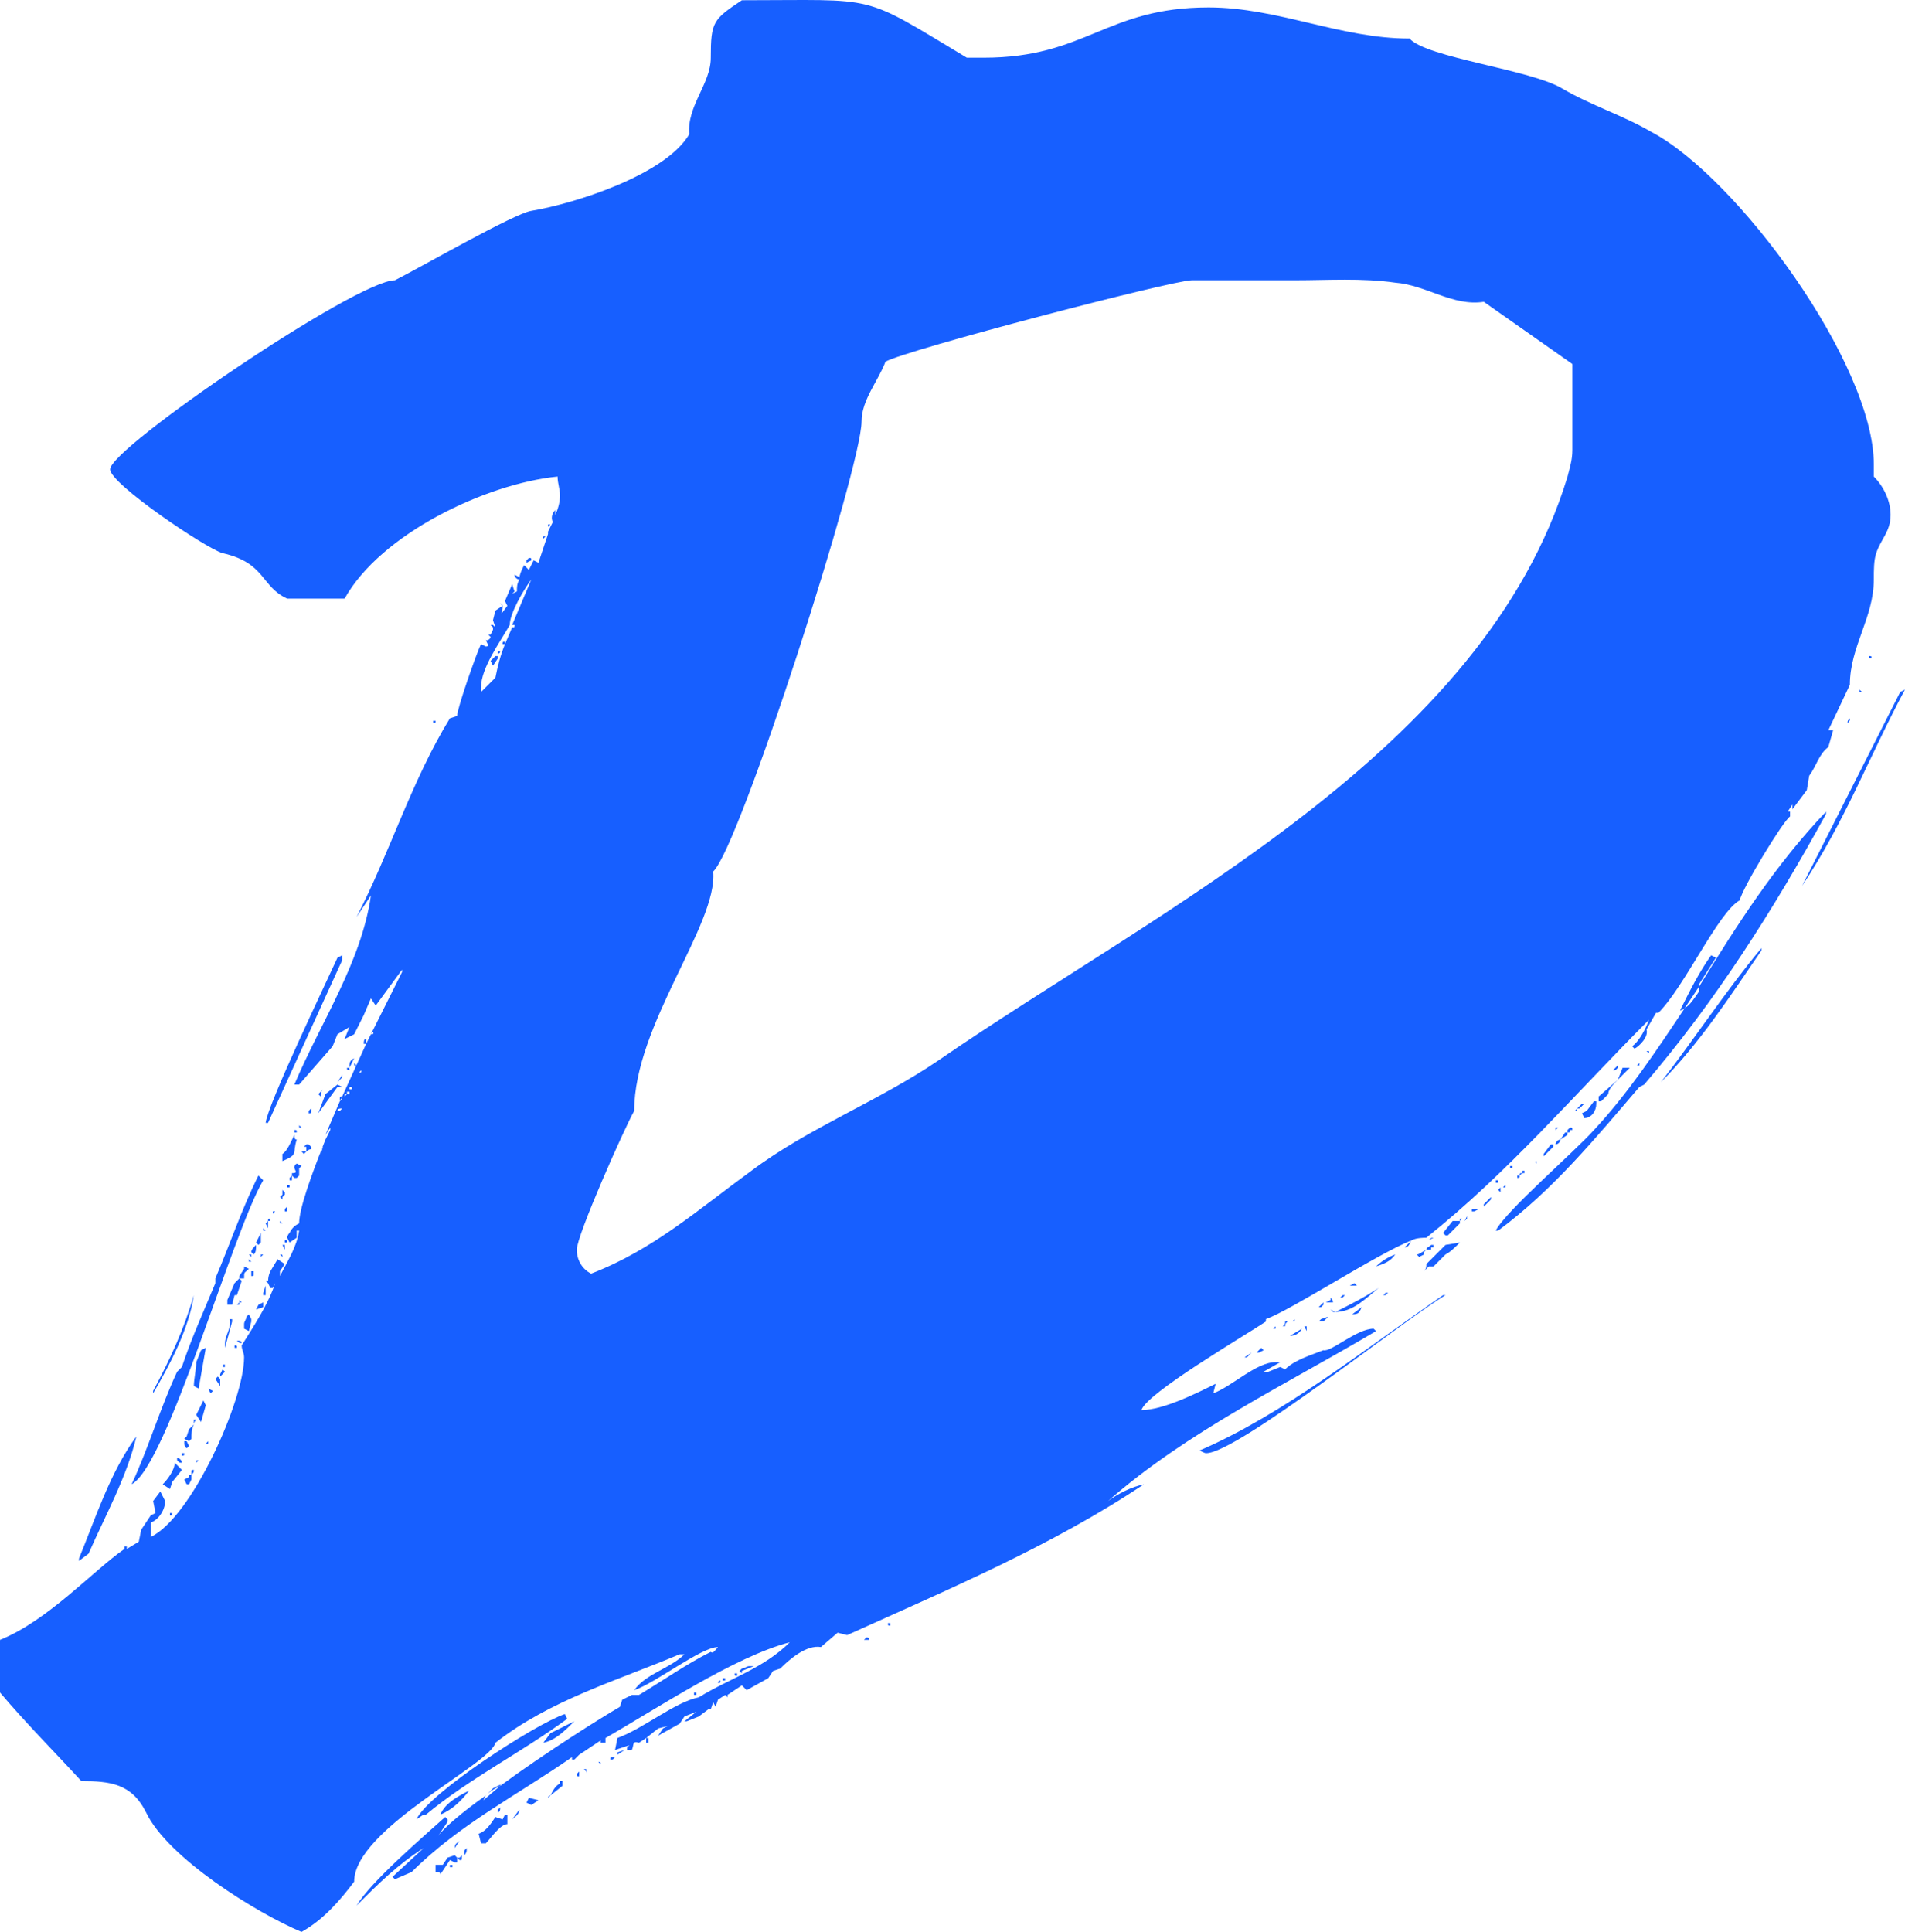 <?xml version="1.0" encoding="utf-8"?>
<!-- Generator: Adobe Illustrator 21.0.2, SVG Export Plug-In . SVG Version: 6.00 Build 0)  -->
<svg version="1.1" id="C3_D_Frame" xmlns="http://www.w3.org/2000/svg" xmlns:xlink="http://www.w3.org/1999/xlink" x="0px" y="0px"
	 viewBox="0 0 79.605 80.715" enable-background="new 0 0 79.605 80.715" xml:space="preserve">
<g id="p">
	<path fill="#175FFF" d="M26.702,72.814c-0.3-0.1-0.2,0.101-0.3,0.301h-0.2v-0.1l0.1-0.101
		l-0.6,0.2l0.1-0.5c1.1-0.4,2.4-1.5,3.4-1.7c1.3-0.8,2.7-1.2,3.8-2.3
		c-2.3,0.6-5.6,2.8-7.7,4v0.199h-0.2V72.714l-0.9,0.6l-0.2,0.201h-0.1v-0.101
		c-2.3,1.601-4.7,2.8-6.7,4.8l-0.7,0.301l-0.1-0.1l1.3-1.201
		c-1.1,0.701-1.9,1.5-2.8,2.4c0.6-1,2.7-2.8,3.7-3.699l0.1,0.1v0.1l-0.4,0.6
		c0.2-0.299,1-1,2-1.699l0.3-0.301l0.4-0.199c0,0-0.1,0-0.1,0.1c1.9-1.4,4.3-2.9,5-3.301
		l0.1-0.299l0.4-0.201h0.3c1-0.6,2-1.299,3-1.8c0.1,0.101,0.2-0.1,0.3-0.2
		c-0.7,0-2.6,1.5-3.501,1.801c0.5-0.7,1.5-0.9,2.1-1.5h-0.2c-2.6,1.1-5.4,1.9-7.701,3.699
		c-0.2,0.9-5.9,3.602-5.9,5.801c-0.6,0.801-1.3,1.601-2.2,2.101c-1.9-0.8-5.6-3.101-6.5-5.001
		c-0.6-1.199-1.5-1.3-2.7-1.3C2.3,73.214,1.1,72.015,0,70.714v-2.2c2-0.8,3.9-2.899,5.2-3.8
		v-0.1h0.1v0.1l0.5-0.301l0.1-0.5l0.4-0.6l0.2-0.1l-0.1-0.5l0.3-0.4l0.2,0.4
		c0,0.4-0.3,0.8-0.6,0.9v0.6c1.7-0.801,3.9-5.701,3.9-7.5c0-0.201-0.1-0.301-0.1-0.501
		c0.5-0.8,1.1-1.7,1.4-2.601l-0.1,0.201h-0.1l-0.1-0.201l-0.1-0.1h0.1v0.1
		c0-0.1,0-0.299,0.1-0.5l0.3-0.5l0.3,0.201l-0.2,0.299v0.201c0.3-0.601,0.7-1.201,0.8-1.9h-0.1
		v0.3l-0.3,0.2l-0.1-0.2c0,0,0-0.101,0.1-0.2c0.1-0.199,0.2-0.3,0.4-0.4
		c0-0.6,0.5-2,1.1-3.5v-0.199l0.6-1.4v-0.1c0-0.101,0-0.101,0.1-0.101l1-2.2h-0.1
		c0-0.1,0-0.2,0.1-0.2v0.101v0.1l1.5-3v-0.1l-1.1,1.5l-0.2-0.301l-0.3,0.7l-0.4,0.8
		l-0.4,0.2l0.2-0.5l-0.5,0.3l-0.2,0.5l-1.4,1.601h-0.2c1.1-2.601,2.8-5.101,3.2-7.9
		l-0.6,0.899c1.4-2.7,2.3-5.7,3.9-8.3l0.3-0.1c0-0.3,0.8-2.6,1-3.001l0.2,0.1
		c0.2,0,0-0.2,0-0.3c0,0.1,0.2,0,0.2-0.1l-0.1-0.1h0.1l0.1-0.2v-0.1l-0.1-0.1h0.1
		l0.1,0.1l-0.1-0.3l0.1-0.4l0.3-0.2l-0.1-0.1c0.1,0,0.1,0.1,0.1,0.1
		c0,0.1,0,0.3-0.1,0.4l0.3-0.4l-0.1-0.2l0.3-0.7l0.1,0.3l-0.1,0.1l0.2-0.1
		c0-0.2,0-0.3,0.1-0.5c-0.1,0-0.2-0.1-0.2-0.2l0.2,0.1v0.1
		c0-0.2,0.1-0.4,0.2-0.6l0.2,0.2l0.2-0.4l0.2,0.1l0.4-1.2v-0.1l0.2-0.4
		c-0.1-0.2,0-0.4,0.1-0.5v0.2c0.1-0.2,0.2-0.5,0.2-0.8s-0.1-0.5-0.1-0.8
		c-3,0.3-7.4,2.4-8.9,5.1H12.001c-1.1-0.5-0.9-1.5-2.7-1.9c-0.7-0.2-4.701-2.9-4.701-3.501
		c0-0.9,10.301-7.9,11.901-7.9c1-0.5,5-2.8,5.7-2.9c1.8-0.3,5.601-1.5,6.601-3.2
		c-0.1-1.2,0.9-2.1,0.9-3.2c0-1.5,0.1-1.6,1.3-2.4c5.8,0,4.9-0.3,9.4,2.4h0.7
		c4.3,0,5.101-2.1,9.4-2.1c2.9,0,5.501,1.3,8.4,1.3c0.7,0.8,5.101,1.3,6.4,2.1
		c1.2,0.7,2.5,1.1,3.7,1.8c3.601,1.9,9.301,9.7,9.301,13.901v0.5c0.4,0.4,0.7,1,0.7,1.6
		c0,0.7-0.4,1-0.601,1.6c-0.1,0.3-0.1,0.7-0.1,1.1c0,1.601-1,2.8-1,4.4l-0.9,1.9h0.2
		l-0.2,0.7c-0.399,0.3-0.5,0.8-0.8,1.2l-0.1,0.6l-0.601,0.8V33.612l-0.2,0.3h0.101v0.2
		c-0.3,0.2-2,3.001-2.101,3.501c-0.899,0.5-2.3,3.6-3.399,4.7h-0.101l-0.399,0.7
		c0.1,0.3-0.301,0.699-0.501,0.8l-0.1-0.101c0.3-0.199,0.601-0.8,0.7-1.1
		c-3.101,3.1-5.9,6.4-9.301,9.101c-0.1,0-0.4,0-0.6,0.101c-0.101,0.1-0.101,0.299-0.301,0.299
		l0.301-0.299c-1.5,0.6-5.001,2.899-6.101,3.3v0.1c-0.9,0.601-5.001,3.001-5.2,3.7
		c0.9,0,2.3-0.699,3.1-1.1l-0.1,0.4c0.8-0.301,1.8-1.301,2.601-1.301h0.199l-0.7,0.4h0.2
		l0.5-0.2l0.2,0.101c0.4-0.4,1.101-0.601,1.601-0.801c0.3,0.1,1.399-0.9,2.1-0.9l0.101,0.101
		c-3.7,2.2-7.9,4.2-11.201,7.101c0.4-0.301,1-0.601,1.5-0.7c-3.9,2.601-8.2,4.399-12.4,6.3
		L35.002,68.214l-0.7,0.6c-0.6-0.1-1.3,0.5-1.7,0.9l-0.3,0.1l-0.2,0.301l-0.9,0.5l-0.2-0.2
		l-0.6,0.399v0.101l-0.1-0.101l-0.3,0.201l-0.1,0.299l-0.1-0.199l-0.1,0.3h-0.1l-0.4,0.3
		l-0.5,0.2h-0.1l0.5-0.399l-0.5,0.199l-0.2,0.301l-0.9,0.5l0.2-0.301l0.2-0.1l-0.4,0.1l-0.5,0.4
		h0.1v0.199h-0.1v-0.199L26.702,72.814z M3.3,65.214v-0.1C4,63.413,4.6,61.514,5.7,60.013
		c-0.4,1.701-1.3,3.301-2,4.9L3.3,65.214z M5.3,64.714H5.2H5.3z M7.4,57.314l0.2-0.2
		c0.4-1.2,0.9-2.3,1.4-3.501v-0.199c0.6-1.4,1.1-2.9,1.8-4.301l0.2,0.2
		c-1.3,2.2-4,11.901-5.5,12.701C6.2,60.513,6.7,58.814,7.4,57.314z M6.4,58.214v-0.101
		c0.7-1.3,1.3-2.601,1.7-4.001C7.9,55.513,7.101,57.013,6.4,58.214z M7.2,61.913L7.101,62.214
		l-0.3-0.2c0.2-0.2,0.5-0.601,0.5-0.9l0.3,0.3L7.2,61.913z M7.101,63.214h0.1
		c0,0.1,0,0.1-0.1,0.1V63.214z M7.601,61.114c-0.1,0-0.1,0-0.2-0.1v-0.101
		C7.5,60.913,7.601,61.014,7.601,61.114z M7.601,60.714h0.1c0,0.1,0,0.1-0.1,0.1V60.714z M8.101,59.513
		c-0.1,0.201-0.1,0.4-0.1,0.601L7.9,60.214l-0.2-0.101l0.1-0.101l0.1-0.299L8.101,59.513z
		 M7.8,60.513c0,0-0.1-0.1-0.1-0.199V60.214h0.1l0.1,0.199L7.8,60.513z M7.8,62.014l-0.1-0.2
		l0.2-0.1v-0.101h0.1v0.2l-0.1,0.2H7.8z M8.001,61.614v-0.1c0-0.101,0-0.101,0.1-0.101
		C8.101,61.514,8.101,61.514,8.001,61.614z M8.201,56.913l0.2-0.5l0.2-0.1l-0.3,1.699l-0.2-0.1
		C8.101,57.614,8.201,57.214,8.201,56.913z M8.101,59.513v-0.199h0.1C8.101,59.413,8.101,59.513,8.101,59.513z
		 M8.4,59.413l-0.2-0.3l0.3-0.601l0.1,0.201L8.4,59.413z M8.201,61.014h0.1l-0.1,0.1V61.014z
		 M8.601,60.314l0.1-0.1v0.1H8.601z M8.701,58.013l0.2,0.101L8.801,58.214L8.701,58.013z M9.001,57.614
		l0.1-0.101l0.1,0.101v0.3L9.001,57.614z M9.201,57.513v-0.1l0.1-0.199l0.1,0.1L9.201,57.513z
		 M9.301,57.114c0-0.101,0-0.101,0.1-0.101v0.101H9.301z M9.701,55.213l-0.3,1.101v-0.2
		c0-0.3,0.3-0.7,0.2-1h0.1V55.213z M9.9,54.112H9.801l-0.1,0.4H9.501v-0.199l0.3-0.701
		l0.2-0.199l0.1,0.1L9.9,54.112z M9.801,56.314v-0.101c0.1,0,0.1,0,0.1,0.101H9.801z M9.9,54.513
		l0.1-0.1v0.1H9.9z M9.9,56.013c0.1,0,0.2,0,0.2,0.101C10.001,56.114,10.001,56.114,9.9,56.013z
		 M10.201,53.413h-0.2v-0.1l0.2-0.301v-0.1l0.2,0.1C10.201,53.213,10.201,53.112,10.201,53.413z
		 M10.001,54.413v-0.1l0.1,0.1H10.001z M10.501,55.213l-0.1,0.4l-0.2-0.101v-0.199
		c0-0.101,0.1-0.2,0.1-0.301l0.1-0.1l0.1,0.2V55.213z M10.4,52.413h0.1v0.1L10.4,52.413z
		 M10.501,52.713h-0.1v-0.101L10.501,52.713z M10.701,52.013c0,0.2,0,0.301-0.1,0.4l-0.1-0.1
		C10.501,52.213,10.601,52.112,10.701,52.013z M10.501,53.112h0.1v0.101c0,0.101,0,0.101-0.1,0.101V53.112z
		 M10.901,51.513v0.4l-0.1,0.1l-0.1-0.1L10.901,51.513z M10.701,54.713l0.1-0.2l0.2-0.1v0.2
		L10.701,54.713z M10.901,52.513v-0.1h0.1L10.901,52.513z M11.001,51.314l0.1,0.1h-0.1V51.314z
		 M11.001,54.013l0.1-0.3v0.399h-0.1V54.013z M11.201,46.913h-0.1c0.1-0.801,2.5-5.801,3.001-6.9
		l0.2-0.101v0.2L11.201,46.913z M11.201,51.013v0.301l-0.1-0.201L11.201,51.013z M11.201,51.013
		c0-0.1,0-0.1,0.1-0.1C11.301,51.013,11.301,51.013,11.201,51.013z M11.301,53.612h-0.1H11.301z
		 M11.401,50.713v-0.101h0.1L11.401,50.713z M11.701,50.013l0.1-0.1v-0.2l0.1,0.1v0.101l-0.1,0.1
		v0.1L11.701,50.013z M11.701,51.013l0.1,0.1h-0.1V51.013z M11.701,52.413c0.1,0,0.1,0,0.1,0.1
		L11.701,52.413z M12.401,47.612c-0.2,0.601,0.1,0.601-0.6,0.9v-0.3c0.2-0.101,0.4-0.601,0.5-0.8
		C12.301,47.513,12.301,47.612,12.401,47.612z M11.801,52.013h0.1v0.2L11.801,52.013z M12.001,50.513v0.1
		h-0.1v-0.1l0.1-0.1V50.513z M11.901,51.913v-0.1h0.1v0.1H11.901z M12.101,49.612H12.001v-0.1h0.1
		V49.612z M12.101,49.313v-0.1l0.1-0.101v0.2H12.101z M12.601,48.713l-0.1,0.1v0.3l-0.1,0.101h-0.1
		l-0.1-0.101v-0.1c0.4,0-0.1-0.2,0.2-0.4L12.601,48.713z M12.301,47.212c0.1,0,0.1,0,0.1,0.101
		h-0.1V47.212z M12.601,47.112H12.501v-0.1L12.601,47.112z M12.801,48.112l-0.1,0.101l-0.1-0.101H12.801z
		 M12.801,48.112v-0.199h-0.1l0.1-0.101h0.1l0.1,0.101v0.1C12.901,48.013,12.801,48.112,12.801,48.112z
		 M12.801,48.513v-0.2V48.513z M13.001,46.413c0,0.1,0,0.1-0.1,0.1v-0.1l0.1-0.101V46.413z
		 M13.301,46.513l0.3-0.801l0.5-0.399l0.2,0.101h-0.2L13.301,46.513z M13.301,45.712l0.2-0.199
		c-0.1,0.1-0.1,0.199-0.1,0.3L13.301,45.712z M13.501,47.913c-0.1,0.1-0.1,0.199-0.1,0.3
		L13.501,47.913z M13.801,47.112l-0.2,0.301v0.199l0.2-0.4V47.112z M14.301,44.913v0.1l-0.2,0.199
		L14.301,44.913z M14.201,46.413l0.1-0.101c-0.1,0-0.2,0-0.2,0.101H14.201z M14.201,46.013
		c0.1-0.1,0.1-0.1,0.1-0.2C14.301,45.913,14.201,45.913,14.201,46.013z M14.401,45.813l0.1-0.101
		h-0.1V45.813z M14.601,44.712c-0.1,0-0.1,0-0.1-0.1C14.601,44.612,14.601,44.612,14.601,44.712z
		 M14.501,45.612v0.1h0.1v-0.1H14.501z M14.801,44.212l-0.2,0.4C14.601,44.413,14.601,44.313,14.801,44.212
		z M14.601,45.513h0.1v-0.1h-0.1V45.513z M14.901,44.513h-0.1v-0.1L14.901,44.513z M15.001,44.813
		c0.1,0,0.1,0,0.1-0.101L15.001,44.813z M15.501,43.212c0.1,0,0.1,0,0.1-0.1
		C15.501,43.112,15.501,43.212,15.501,43.212z M23.602,71.614l0.1,0.199c-1.9,1.4-4.101,2.501-5.9,4.001h-0.1
		l-0.3,0.2C17.901,74.914,22.401,72.015,23.602,71.614z M18.101,30.212v-0.1h0.1
		C18.201,30.212,18.201,30.212,18.101,30.212z M19.101,77.614v0.2H19.001l-0.2-0.101l-0.4,0.601
		c0-0.101-0.1-0.101-0.2-0.101v-0.299h0.3l0.2-0.301l0.3-0.1L19.101,77.614z M18.401,75.815
		c0.2-0.5,0.8-0.8,1.2-1C19.301,75.214,18.901,75.614,18.401,75.815z M18.801,77.915h0.1v0.1h-0.1
		V77.915z M19.201,76.915L19.001,77.214C19.001,77.015,19.101,77.015,19.201,76.915z M19.301,77.515v0.1
		c0,0.1,0,0.1-0.1,0.1l-0.1-0.1h0.1L19.301,77.515z M19.401,77.315l0.1-0.101v0.101
		c0,0.101-0.1,0.2-0.1,0.2V77.315z M21.201,75.815v0.399c-0.3,0-0.7,0.601-0.9,0.801h-0.2
		l-0.1-0.4c0.3-0.1,0.5-0.4,0.7-0.699l0.3,0.1l0.1-0.2H21.201z M20.101,28.712v0.2
		l0.6-0.6c0.1-0.5,0.2-0.9,0.4-1.4h-0.1c0-0.1,0-0.1,0.1-0.1v0.1l0.3-0.7v-0.1
		l0.8-1.9c-0.3,0.4-0.9,1.4-0.9,1.9C20.901,26.812,20.101,27.912,20.101,28.712z M20.201,75.214
		l0.7-0.6c-0.2,0.1-0.4,0.2-0.6,0.4L20.201,75.214z M20.601,27.812l-0.1-0.2l0.2-0.2h0.1
		v0.1L20.601,27.812z M20.801,27.312c0-0.1,0-0.1,0.1-0.1C20.901,27.312,20.801,27.312,20.801,27.312z
		 M20.801,75.714v-0.1l0.1-0.1C20.901,75.614,20.901,75.714,20.801,75.714z M21.401,26.111v0.1
		c0.1,0,0.1,0,0.1-0.1H21.401z M21.701,75.614c0,0.2-0.2,0.301-0.3,0.4L21.701,75.614z
		 M22.102,23.311c0.1,0,0.1,0,0.1,0.1l-0.2,0.1v-0.1L22.102,23.311z M22.502,75.214l-0.3,0.2
		l-0.2-0.1l0.1-0.2L22.502,75.214z M22.701,22.511v-0.1h0.1L22.701,22.511z M23.002,72.414l1-0.5
		c-0.4,0.399-0.8,0.8-1.3,0.899L23.002,72.414z M22.901,22.011v-0.1h0.1L22.901,22.011z M23.002,75.015
		l-0.1,0.1C22.901,75.015,23.002,75.015,23.002,75.015z M23.502,74.414v0.2l-0.5,0.4
		c0.1-0.2,0.2-0.4,0.4-0.5v-0.101H23.502z M36.002,17.611c0,1.9-5.1,17.801-6.2,18.801
		c0.2,2.2-3.3,6.4-3.3,10.001c-0.4,0.699-2.4,5.199-2.4,5.8c0,0.399,0.2,0.8,0.6,1
		c2.6-1,4.5-2.7,6.7-4.3c2.4-1.801,5.3-2.9,7.8-4.601c9.301-6.4,22.802-12.901,26.302-24.401
		c0.1-0.4,0.2-0.7,0.2-1.1v-3.601l-3.7-2.6c-1.3,0.2-2.4-0.7-3.7-0.8
		c-1.4-0.2-2.801-0.1-4.2-0.1h-4.301c-0.8,0-11.9,2.9-12.801,3.4
		C36.702,15.911,36.002,16.711,36.002,17.611z M24.202,74.015v0.199c-0.1,0-0.1,0-0.1-0.1L24.202,74.015z
		 M24.502,73.914v0.2c0-0.1,0-0.1-0.1-0.2H24.502z M25.002,73.614c0.1,0,0.1,0,0.1,0.1
		L25.002,73.614z M25.702,73.414l-0.1,0.101h-0.1c0-0.101,0-0.101,0.1-0.101H25.702z M25.802,73.214
		l0.3-0.1l-0.3,0.199V73.214z M29.102,70.714v0.1H29.002V70.714H29.102z M30.102,70.214
		c0,0.1,0,0.1-0.1,0.1C30.002,70.314,30.002,70.214,30.102,70.214z M30.302,70.114v0.1h-0.1v-0.1H30.302z
		 M30.702,69.914h0.1v0.101C30.702,70.015,30.702,70.015,30.702,69.914z M31.002,69.914l-0.1-0.101l0.1-0.1
		c0.1,0,0.2-0.1,0.3-0.1h0.2l-0.5,0.199V69.914z M36.102,68.514l0.1-0.1
		c0.1,0,0.1,0,0.1,0.1H36.102z M37.202,67.814v0.101c-0.101,0-0.101,0-0.101-0.101H37.202z M50.403,60.714
		c-0.101,0-0.2-0.101-0.3-0.101c3.5-1.5,7-4.3,10.2-6.501h0.1C58.703,55.114,51.703,60.714,50.403,60.714z
		 M52.303,56.513l-0.199,0.201h-0.101L52.303,56.513z M52.703,56.314l0.1,0.1l-0.199,0.1h-0.101
		L52.703,56.314z M53.304,55.413v0.1h-0.101L53.304,55.413z M53.804,55.213c-0.101,0.101-0.101,0.101-0.101,0.2
		h-0.1c0.1-0.1,0.1-0.1,0.1-0.2H53.804z M53.903,55.814l0.5-0.301
		C54.304,55.713,54.103,55.814,53.903,55.814z M54.103,55.213h-0.101l0.101-0.1V55.213z M54.603,55.413v0.2
		l-0.101-0.2H54.603z M55.203,54.614h-0.1l0.2-0.2v0.1L55.203,54.614z M55.103,55.213l0.1-0.1
		l0.3-0.101l-0.199,0.2H55.103z M55.603,54.314v-0.101c0,0,0.1,0.101,0.1,0.2h-0.3L55.603,54.314z
		 M55.804,54.814h-0.101l-0.1-0.101L55.804,54.814z M55.804,54.814c0.6-0.301,1.2-0.601,1.8-1
		C57.004,54.314,56.504,54.814,55.804,54.814z M56.103,54.112h0.1l-0.1,0.101h-0.1L56.103,54.112z
		 M56.403,53.713l0.2-0.101l0.1,0.101H56.403z M56.504,54.913l0.399-0.3
		C56.804,54.814,56.804,54.913,56.504,54.913z M57.504,52.913c0.199-0.2,0.5-0.4,0.8-0.5
		C58.103,52.713,57.804,52.814,57.504,52.913z M57.903,54.013h0.101l-0.101,0.1h-0.1L57.903,54.013z
		 M59.603,52.213l-0.1,0.101v0.1l-0.2,0.1l-0.101-0.1C59.304,52.413,59.403,52.314,59.603,52.213z
		 M61.004,51.913c-0.2,0.199-0.4,0.4-0.601,0.5l-0.5,0.5h-0.199l-0.2,0.199
		c0.1-0.1,0.1-0.199,0.1-0.299l0.8-0.801L61.004,51.913z M59.804,52.213h-0.1h-0.101h0.101h-0.101
		c0-0.101,0.101-0.101,0.2-0.2h0.1v0.1h-0.1V52.213z M59.903,51.713l-0.199,0.101
		C59.804,51.713,59.804,51.713,59.903,51.713z M60.004,52.013v-0.1V52.013z M61.004,51.013v0.1l-0.5,0.5h-0.101
		l-0.1-0.1l0.4-0.5H61.004z M61.103,50.913l-0.1,0.1v-0.1H61.103z M61.304,50.814v0.1l-0.1,0.1
		L61.304,50.814z M61.804,50.513l-0.2,0.1h-0.1v-0.1H61.804z M62.304,50.013v0.1l-0.3,0.301v-0.1
		L62.304,50.013z M71.504,39.912l0.2,0.101l-0.7,1.1v0.1c1.601-2.6,3.2-5.1,5.301-7.3v0.1
		c-2.2,4.001-4.601,7.801-7.601,11.301l-0.2,0.101c-1.8,2.1-3.6,4.3-5.9,6h-0.1
		c0.4-0.801,3.3-3.301,4.101-4.201c1.399-1.5,2.6-3.299,3.8-5.1c-0.1,0.1-0.2,0.1-0.2,0.1
		C70.605,41.412,71.004,40.612,71.504,39.912z M62.504,49.313h0.1v0.101h-0.1V49.313z M62.603,49.713
		l0.101-0.101v0.2L62.603,49.713z M62.804,49.612l0.101-0.1v0.1H62.804z M63.204,48.813h-0.101v-0.1h0.101
		V48.813z M63.404,49.112h0.1c0,0.101,0,0.101-0.1,0.101V49.112z M63.603,49.013c0-0.1,0-0.1,0.101-0.1
		v0.1c-0.101,0-0.101,0-0.2,0.1C63.504,49.013,63.504,49.013,63.603,49.013z M64.204,48.513v0.1
		C64.204,48.612,64.103,48.513,64.204,48.513z M64.804,47.813h0.101v0.101l-0.4,0.399v-0.1L64.804,47.813z
		 M65.103,47.112l-0.1,0.1v-0.1H65.103z M65.204,47.612c-0.101,0-0.2,0.1-0.2,0.2
		C65.103,47.813,65.204,47.712,65.204,47.612z M65.204,47.612l0.2-0.3h0.1v0.101L65.204,47.612z
		 M65.704,47.212h-0.101c0,0.101,0,0.101-0.1,0.101v-0.101l0.1-0.1
		C65.704,47.112,65.704,47.112,65.704,47.212z M65.804,46.413l0.101-0.101v0.101H65.804z M66.004,46.313h-0.1
		l0.2-0.2h0.1L66.004,46.313z M66.105,46.513l0.199-0.1l0.301-0.4h0.1v0.1
		c0,0.301-0.2,0.6-0.5,0.6L66.105,46.513z M66.804,46.013v-0.2l0.801-0.7
		c-0.2,0.2-0.4,0.4-0.4,0.6l-0.3,0.301H66.804z M67.605,44.513v0.1l-0.101,0.1h-0.1
		L67.605,44.513z M67.605,45.112l0.199-0.5h0.301L67.605,45.112z M68.504,44.413v0.1h-0.1L68.504,44.413z
		 M68.805,43.913h0.1v0.1L68.805,43.913z M73.605,39.712c-1.3,1.9-2.601,3.9-4.2,5.5
		c1.4-1.8,2.7-3.8,4.2-5.6V39.712z M70.404,42.112c0.2-0.1,0.4-0.4,0.6-0.7v-0.2
		L70.404,42.112z M79.405,28.912l0.199-0.1c-1.5,2.8-2.5,5.5-4.3,8.2L79.405,28.912z M77.305,30.012
		c0,0.1,0,0.1-0.1,0.2C77.205,30.111,77.205,30.111,77.305,30.012z M77.705,28.812l0.1,0.1h-0.1
		V28.812z M78.105,27.411c0.101,0,0.101,0,0.101,0.1C78.105,27.511,78.105,27.511,78.105,27.411z"/>
</g>
</svg>
